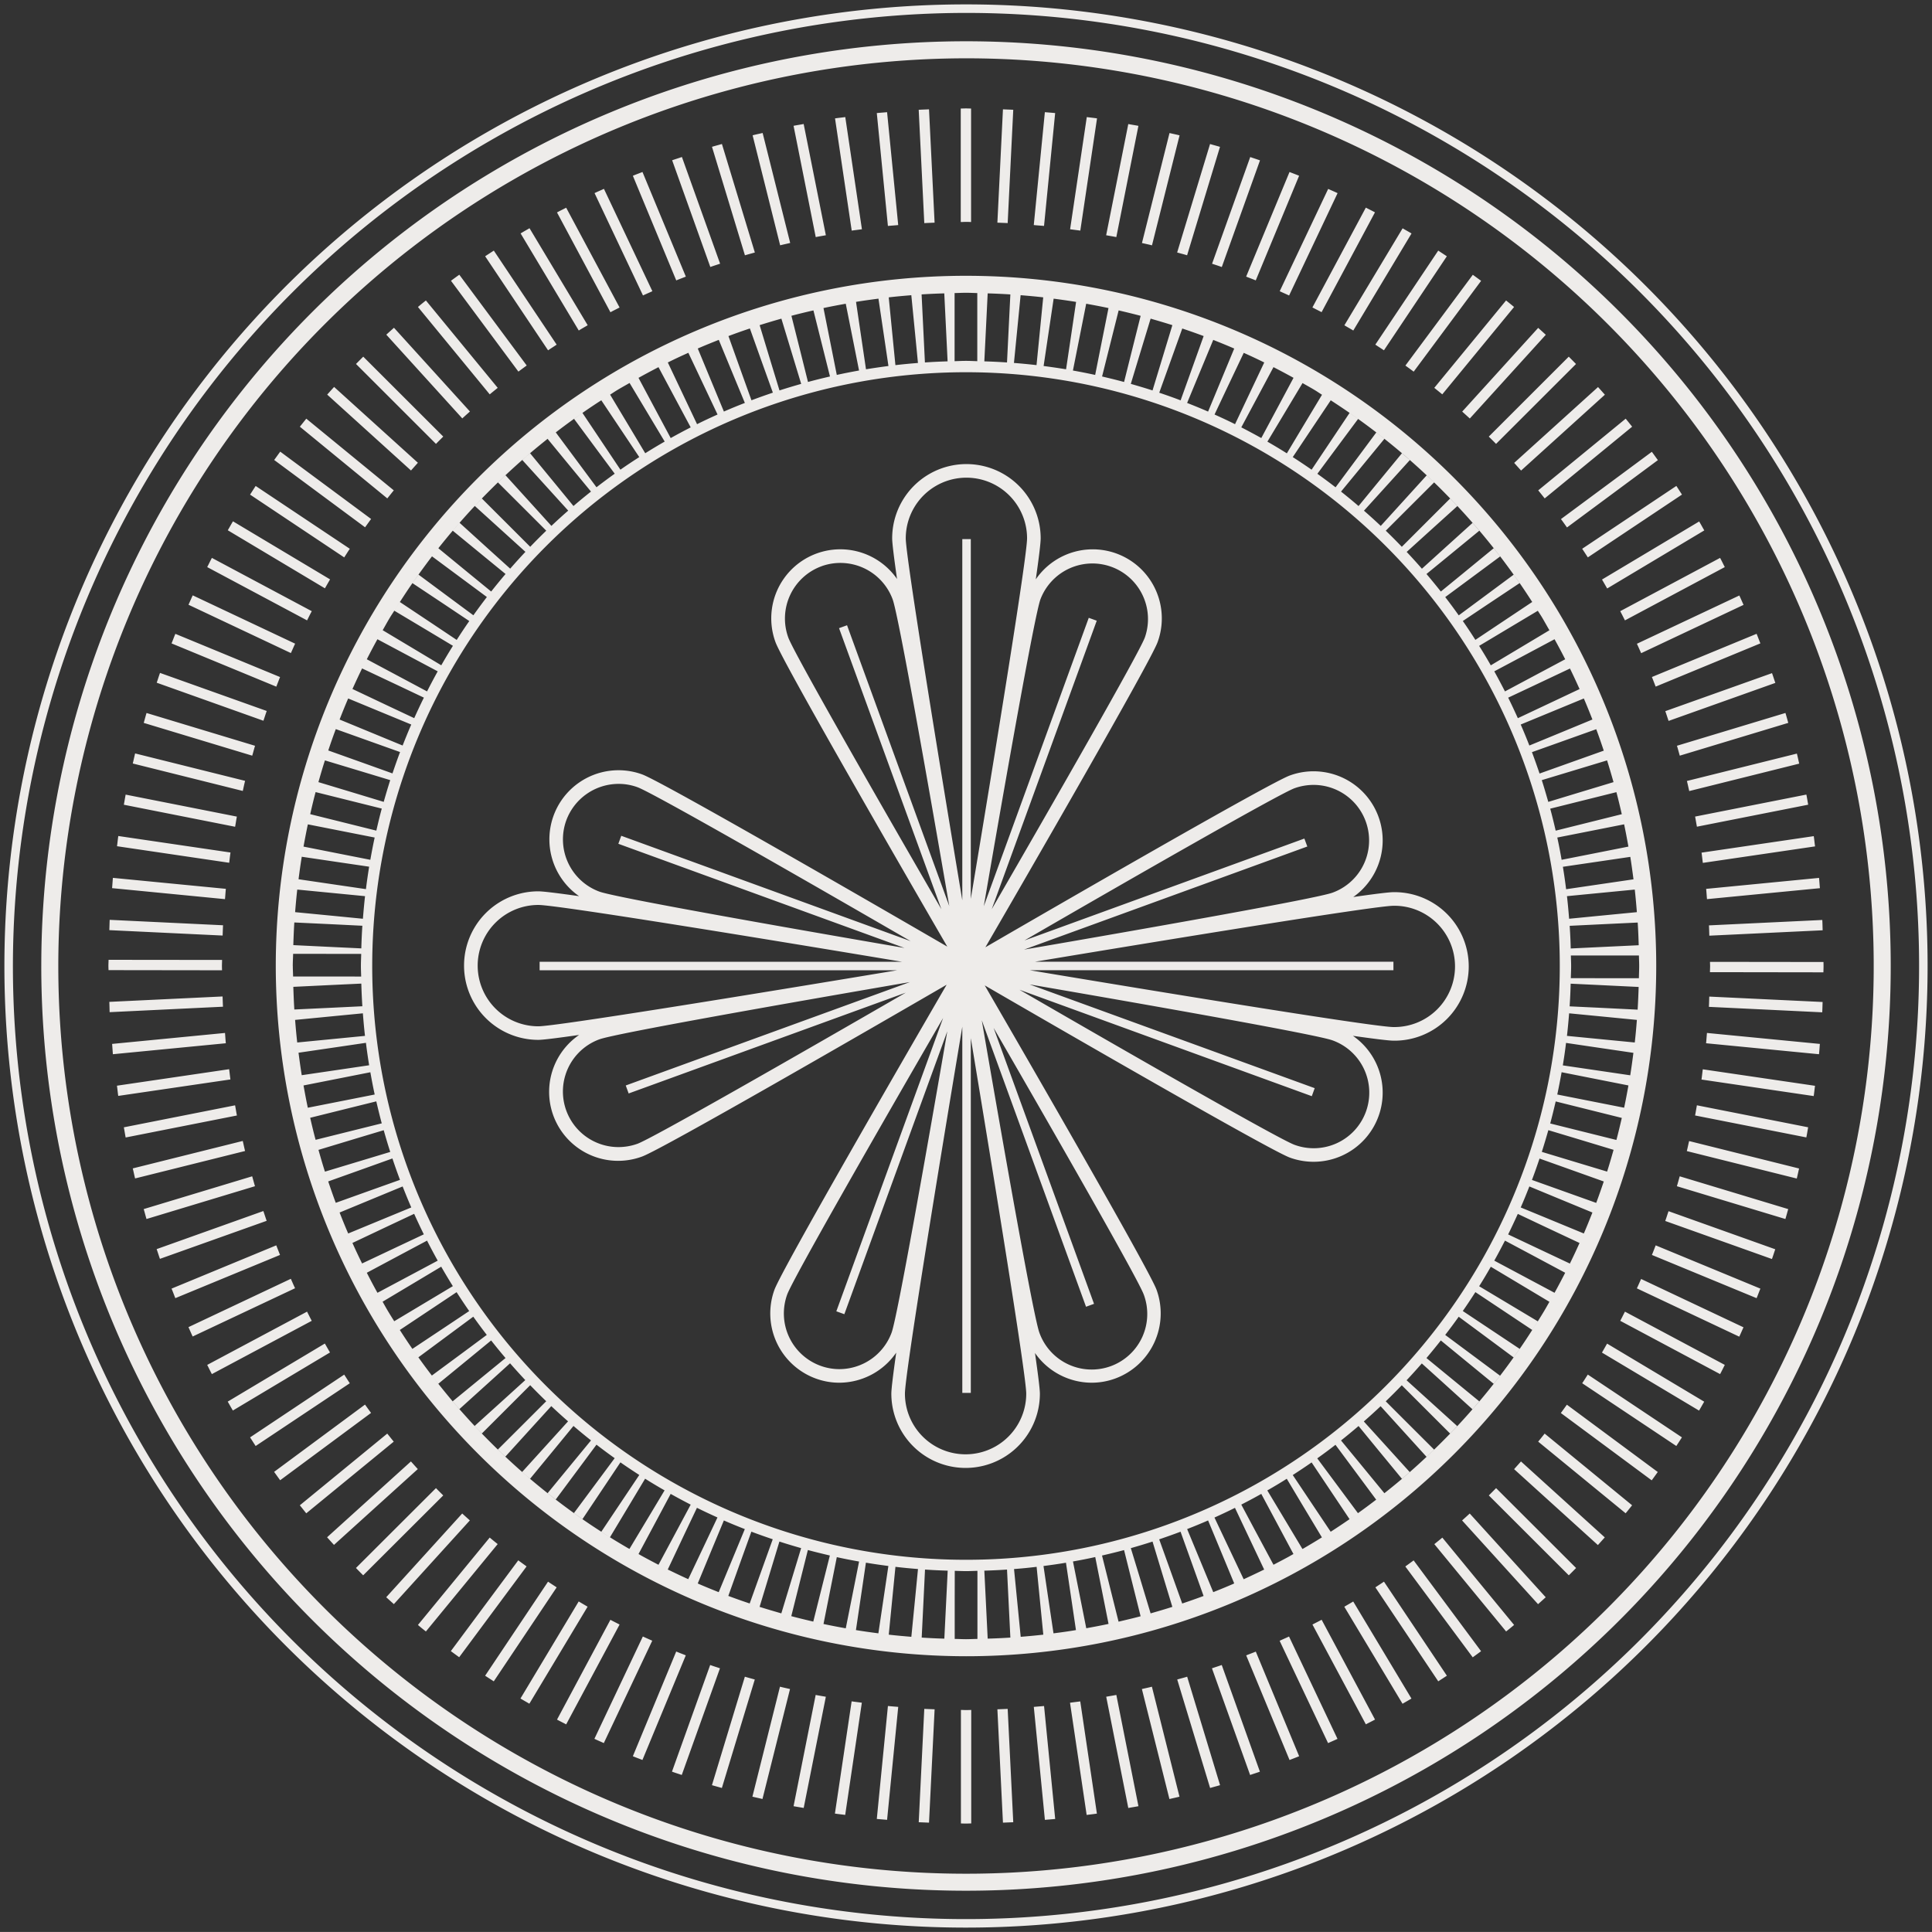 <svg xmlns="http://www.w3.org/2000/svg" width="219.6" height="219.596" viewBox="0 0 219.6 219.596"><rect x="0" y="0" width="219.6" height="219.596" fill="#333333" stroke="none"/><path d="M0,109.3A109.3,109.3,0,1,1,109.3,218.6,109.3,109.3,0,0,1,0,109.3Zm.967,0A108.333,108.333,0,1,0,109.3.968,108.453,108.453,0,0,0,.967,109.3Zm3.226,0A105.108,105.108,0,1,1,109.3,214.408,105.109,105.109,0,0,1,4.192,109.3Zm1.934,0A103.174,103.174,0,1,0,109.3,6.128,103.288,103.288,0,0,0,6.126,109.3Zm102.595,97.461,0-12.9c.2,0,.389.013.581.013s.394-.008.592-.013v12.9c-.2,0-.391.014-.592.014S108.917,206.766,108.721,206.762Zm4.146-12.973c.392-.016.779-.029,1.169-.048l.634,12.883-1.171.048Zm-8.941,12.835.632-12.883c.392.019.782.031,1.174.048l-.637,12.883Zm13.081-13.108c.384-.039.78-.066,1.165-.1l1.265,12.838c-.389.039-.779.064-1.171.1ZM99.161,206.251l1.264-12.838c.389.038.778.065,1.171.1L100.33,206.35C99.94,206.315,99.548,206.286,99.161,206.251Zm21.962-13.211c.388-.054.779-.1,1.164-.15l1.892,12.753c-.385.059-.778.1-1.166.151ZM94.4,205.639l1.9-12.756c.384.058.774.1,1.16.155l-1.891,12.754C95.18,205.736,94.784,205.7,94.4,205.639Zm30.837-13.28c.38-.071.769-.129,1.151-.206L128.9,204.8c-.382.077-.77.131-1.153.205ZM89.7,204.8l2.513-12.645c.383.077.773.135,1.156.206L90.851,205C90.465,204.928,90.079,204.875,89.7,204.8Zm39.592-13.316c.378-.091.76-.164,1.139-.265l3.134,12.5c-.378.1-.764.173-1.142.27ZM85.022,203.717l3.133-12.5c.379.1.764.176,1.143.267l-3.133,12.5C85.787,203.887,85.4,203.81,85.022,203.717ZM133.308,190.4c.374-.11.757-.2,1.13-.319l3.74,12.329c-.372.113-.756.208-1.131.32Zm-52.885,12.01,3.742-12.329c.372.115.75.212,1.127.319l-3.741,12.331C81.176,202.619,80.8,202.523,80.423,202.411Zm56.833-13.281c.37-.13.744-.245,1.113-.377l4.337,12.124c-.367.135-.743.247-1.113.376ZM75.88,200.872l4.342-12.121c.364.134.741.247,1.113.375L76.993,201.25C76.62,201.121,76.246,201.009,75.88,200.872Zm65.269-13.213c.358-.148.731-.279,1.091-.43l4.927,11.892c-.358.15-.727.283-1.09.431ZM71.433,199.12l4.928-11.9c.36.155.731.286,1.089.434l-4.928,11.893C72.161,199.4,71.791,199.275,71.433,199.12ZM144.949,186c.356-.171.718-.319,1.067-.486l5.51,11.634c-.354.168-.713.316-1.071.482ZM67.063,197.141l5.506-11.631c.354.167.713.319,1.068.479l-5.506,11.638C67.778,197.46,67.412,197.312,67.063,197.141Zm81.616-12.989c.348-.185.7-.354,1.044-.543l6.068,11.344c-.342.191-.7.361-1.042.542ZM62.813,194.958l6.068-11.344c.34.185.695.356,1.043.539L63.854,195.5C63.506,195.314,63.155,195.144,62.813,194.958ZM152.3,182.129c.338-.2.682-.392,1.013-.595l6.62,11.034c-.336.2-.68.389-1.014.59Zm-93.64,10.429,6.617-11.03c.336.2.676.4,1.012.595l-6.62,11.028C59.334,192.951,58.99,192.761,58.658,192.559Zm97.172-12.632c.326-.219.655-.428.977-.647l7.149,10.689c-.321.219-.654.424-.979.64ZM54.642,189.969l7.15-10.689c.322.22.652.425.981.647l-7.149,10.682C55.3,190.393,54.965,190.188,54.642,189.969Zm104.593-12.416c.316-.231.633-.456.945-.692l7.665,10.323c-.313.234-.631.463-.948.695Zm-108.49,9.62,7.663-10.318c.313.234.631.459.946.691l-7.662,10.322C51.378,187.635,51.058,187.409,50.745,187.173ZM30.846,109.3A78.454,78.454,0,1,1,109.3,187.756,78.543,78.543,0,0,1,30.846,109.3Zm77.17,72v4.487c.428.006.855.031,1.284.031s.861-.025,1.3-.031l0-4.487v-3.252c-.433.01-.859.032-1.294.032s-.856-.022-1.284-.032Zm3.368-3.271.161,3.249.22,4.477c.864-.023,1.722-.064,2.578-.12l-.221-4.483-.16-3.249C113.1,177.965,112.247,178,111.383,178.03Zm-6.9,3.123-.22,4.483c.852.056,1.713.1,2.574.12l.221-4.477.16-3.249c-.864-.027-1.723-.065-2.578-.126Zm10.276-3.308.319,3.24.439,4.464c.86-.071,1.715-.148,2.569-.245l-.441-4.47-.319-3.24Q116.042,177.75,114.755,177.845Zm-13.8,2.989-.439,4.47c.851.1,1.707.171,2.567.245l.439-4.464.316-3.24c-.855-.07-1.714-.148-2.562-.251Zm17.149-3.335.475,3.217.662,4.438c.852-.109,1.707-.225,2.552-.37l-.657-4.439-.478-3.219C119.814,177.27,118.963,177.389,118.107,177.5Zm-20.66,2.843-.66,4.441c.845.142,1.7.257,2.551.37l.659-4.438.478-3.217c-.854-.113-1.7-.231-2.553-.377Zm24.01-3.358.634,3.19.877,4.4c.847-.152,1.695-.313,2.533-.492l-.877-4.406-.635-3.194C123.15,176.672,122.3,176.833,121.457,176.984Zm-27.479,2.7-.877,4.406c.836.179,1.683.34,2.532.492l.878-4.4.634-3.19c-.849-.151-1.694-.312-2.531-.5Zm30.782-3.371.788,3.155,1.091,4.359c.842-.2,1.679-.392,2.506-.615l-1.092-4.365-.788-3.157Q126.018,176.022,124.76,176.308ZM90.534,178.84,89.441,183.2c.83.222,1.663.422,2.5.618l1.093-4.36.792-3.152c-.84-.2-1.677-.4-2.5-.623Zm37.5-3.371.949,3.108,1.3,4.307c.831-.238,1.657-.48,2.471-.74l-1.307-4.306-.945-3.117C129.69,174.987,128.868,175.231,128.036,175.469Zm-40.888,2.368-1.308,4.306c.818.26,1.643.5,2.471.74l1.307-4.307.945-3.108c-.831-.238-1.653-.482-2.469-.749Zm44.113-3.369,1.1,3.06,1.516,4.236c.815-.276,1.625-.557,2.43-.859l-1.518-4.243-1.1-3.062C132.887,173.905,132.076,174.188,131.26,174.468ZM83.8,176.662,82.283,180.9q1.207.451,2.43.859l1.52-4.237,1.1-3.062c-.816-.276-1.631-.562-2.429-.864Zm50.636-3.361,1.245,3.007,1.723,4.163c.727-.287,1.446-.582,2.162-.891l.221-.1-1.724-4.16-1.246-3C136.034,172.664,135.238,172.989,134.438,173.3Zm-53.905,2.022-1.722,4.16.22.1c.716.309,1.437.6,2.162.891l1.724-4.163,1.246-3.007c-.8-.312-1.6-.637-2.382-.982Zm57.01-3.332,1.39,2.937,1.93,4.075c.634-.287,1.261-.588,1.89-.888.145-.073.294-.141.44-.212l-1.928-4.072-1.391-2.943C139.1,171.275,138.326,171.635,137.542,171.992Zm-60.218,1.833L75.4,177.9c.122.057.249.115.373.176.648.314,1.3.624,1.956.92l1.931-4.072,1.39-2.94c-.783-.356-1.561-.717-2.332-1.1Zm63.266-3.307,1.533,2.872,2.128,3.969c.134-.07.269-.138.409-.215.433-.222.859-.45,1.285-.681.193-.106.383-.22.575-.325l-2.12-3.965-1.536-2.87C142.115,169.725,141.358,170.127,140.59,170.519ZM74.2,172.173l-2.123,3.965c.185.105.37.212.56.315.421.231.848.457,1.273.679.149.077.292.155.437.228l2.126-3.969,1.534-2.868q-1.15-.589-2.276-1.22ZM41.808,109.3A67.492,67.492,0,1,0,109.3,41.809,67.491,67.491,0,0,0,41.808,109.3ZM143.548,168.91l1.674,2.786,2.32,3.87c.044-.026.091-.049.133-.071q1.053-.612,2.082-1.251c.337-.209.668-.425,1-.641q1.087-.7,2.145-1.43c.322-.222.637-.454.954-.683q1.049-.748,2.074-1.535c.315-.241.624-.482.932-.734q1.014-.8,2-1.633.444-.386.886-.769.972-.855,1.909-1.737c.288-.267.572-.544.857-.817.619-.6,1.225-1.209,1.822-1.823.274-.284.544-.563.815-.849.583-.628,1.162-1.268,1.725-1.914.262-.3.522-.595.776-.894.559-.653,1.1-1.325,1.634-2,.242-.307.485-.612.725-.921.524-.682,1.031-1.374,1.534-2.074.231-.322.464-.644.687-.968.491-.7.961-1.425,1.427-2.149.213-.324.428-.652.635-.984.25-.4.5-.8.741-1.207.2-.334.386-.674.579-1.013l-3.87-2.316-2.791-1.67c-.43.751-.866,1.487-1.326,2.217l2.793,1.67,3.872,2.318c-.209.332-.421.66-.634.981l-3.752-2.5-2.707-1.8c-.466.723-.939,1.441-1.431,2.147l2.706,1.8,3.754,2.5c-.225.328-.458.647-.686.972l-3.625-2.689-2.613-1.933c-.5.7-1.011,1.39-1.535,2.068l2.611,1.939L170,155.865q-.359.462-.726.92l-3.487-2.859-2.516-2.064q-.8,1.015-1.633,2l2.513,2.061,3.49,2.86c-.257.3-.518.6-.776.9l-3.344-3.031-2.41-2.177c-.565.643-1.139,1.284-1.732,1.912l2.409,2.181,3.345,3.027c-.266.284-.537.569-.809.848l-3.191-3.187-2.3-2.3q-.894.932-1.823,1.823l2.3,2.3,3.195,3.187q-.429.414-.859.821l-3.033-3.343-2.184-2.408c-.627.592-1.26,1.166-1.911,1.733l2.188,2.409,3.029,3.343c-.3.255-.59.515-.888.765l-2.866-3.482-2.06-2.516c-.657.56-1.318,1.107-1.993,1.642l2.064,2.507,2.863,3.488c-.307.247-.618.494-.931.735l-2.692-3.628-1.936-2.609c-.68.531-1.367,1.039-2.07,1.541l1.938,2.609,2.688,3.621q-.474.344-.955.682l-2.507-3.75-1.806-2.7c-.707.495-1.421.965-2.143,1.435l1.805,2.7,2.509,3.748c-.332.216-.661.43-1,.64l-2.323-3.866-1.672-2.8C145.035,168.042,144.3,168.479,143.548,168.91Zm-72.624,6.584a1.142,1.142,0,0,1,.122.065l2.321-3.866,1.672-2.79c-.745-.427-1.485-.868-2.212-1.327l-1.672,2.789-2.324,3.869C69.521,174.668,70.222,175.083,70.924,175.495ZM44.947,150.675c.466.725.939,1.444,1.429,2.149.222.325.452.639.681.958q.747,1.05,1.534,2.074c.238.315.486.621.729.932.537.671,1.081,1.342,1.636,2,.253.3.509.591.764.887.57.643,1.146,1.283,1.732,1.911.271.283.543.572.817.859.6.615,1.205,1.225,1.823,1.823.284.273.566.544.85.807q.942.884,1.909,1.737c.3.258.6.518.9.779q.981.83,1.993,1.633c.31.242.612.49.923.725.679.524,1.372,1.036,2.067,1.537.321.229.643.464.968.689.7.489,1.422.964,2.145,1.43.329.213.657.425.988.631-.329-.21-.659-.421-.985-.634l2.507-3.748,1.807-2.7c-.724-.47-1.439-.94-2.144-1.435l-1.805,2.7-2.508,3.75c-.328-.228-.647-.459-.969-.688l2.69-3.624,1.939-2.613q-1.05-.748-2.069-1.535l-1.939,2.609-2.691,3.621q-.46-.356-.921-.722l2.866-3.488,2.064-2.507q-1.014-.8-1.993-1.642L62.618,164.1l-2.865,3.482c-.3-.254-.6-.515-.9-.775l3.033-3.344,2.183-2.407c-.646-.563-1.284-1.142-1.907-1.73l-2.185,2.4-3.033,3.339c-.285-.263-.567-.531-.851-.807l3.194-3.187,2.3-2.3q-.927-.892-1.823-1.823l-2.3,2.3-3.19,3.187q-.416-.424-.821-.858l3.345-3.024,2.408-2.184c-.588-.627-1.16-1.264-1.73-1.911l-2.408,2.181-3.346,3.024q-.386-.435-.767-.885l3.49-2.86,2.516-2.057q-.838-.984-1.635-2l-2.514,2.064-3.49,2.859c-.245-.31-.492-.615-.735-.933l3.63-2.682,2.613-1.938c-.525-.679-1.036-1.373-1.535-2.071l-2.613,1.933-3.626,2.686c-.229-.319-.457-.634-.683-.958l3.758-2.5,2.7-1.8c-.49-.706-.967-1.425-1.432-2.147l-2.7,1.8-3.755,2.5c-.212-.329-.431-.66-.639-.994C44.515,150.017,44.733,150.349,44.947,150.675Zm1.912-5.529-3.871,2.312c.194.345.385.689.585,1.026.238.4.488.8.737,1.194l3.873-2.319,2.791-1.67c-.456-.727-.894-1.467-1.324-2.212Zm122.488-2.355,2.868,1.529,3.982,2.125c.418-.751.816-1.514,1.21-2.277l-3.977-2.126-2.867-1.528C170.166,141.28,169.767,142.04,169.347,142.791Zm-124.175-.749-3.979,2.126c.391.763.791,1.528,1.211,2.277l3.98-2.122,2.869-1.532q-.629-1.127-1.212-2.277Zm125.75-2.232,2.94,1.39,4.078,1.923c.02-.035.036-.075.053-.11.363-.735.706-1.479,1.044-2.229l-4.078-1.916-2.938-1.39C171.666,138.26,171.3,139.041,170.922,139.811Zm-127.289-.958-4.074,1.927c.337.752.688,1.5,1.052,2.241.014.029.028.062.046.091l4.073-1.924,2.944-1.387c-.383-.77-.746-1.55-1.1-2.331Zm128.718-2.108,3.009,1.239,4.166,1.721c.341-.787.66-1.584.976-2.383l-4.16-1.718-3.008-1.245C173.019,135.158,172.7,135.957,172.351,136.744ZM42.26,135.6,38.1,137.321c.314.8.636,1.6.978,2.383l4.163-1.721,3.008-1.239c-.343-.787-.667-1.586-.984-2.386Zm131.368-1.982,3.064,1.094,4.241,1.515c.3-.8.582-1.621.86-2.434l-4.239-1.513-3.064-1.093C174.217,132.007,173.932,132.817,173.627,133.621ZM41.043,132.274l-4.237,1.512c.276.816.555,1.627.859,2.432L41.9,134.7l3.064-1.091q-.452-1.207-.86-2.433Zm133.708-1.846,3.112.942,4.308,1.3c.261-.818.5-1.644.735-2.475l-4.3-1.3-3.113-.936C175.254,128.787,175.01,129.611,174.75,130.428ZM40,128.9l-4.3,1.3c.232.831.471,1.657.734,2.475l4.306-1.3,3.117-.942c-.263-.817-.508-1.641-.742-2.468Zm135.709-1.7,3.156.787,4.363,1.087c.221-.827.419-1.67.615-2.506l-4.359-1.087-3.157-.787C176.131,125.535,175.928,126.372,175.705,127.2ZM39.118,125.467l-4.361,1.085c.193.843.392,1.679.616,2.506l4.362-1.087,3.157-.785c-.222-.83-.426-1.666-.62-2.5Zm137.389-1.56,3.19.631,4.41.871c.179-.835.335-1.682.489-2.532l-4.4-.871L177,121.373C176.847,122.222,176.686,123.068,176.506,123.908Zm-138.1-1.9L34,122.878c.154.85.309,1.7.488,2.532l4.41-.871,3.191-.631c-.181-.84-.342-1.682-.492-2.532Zm138.726-1.412,3.222.473,4.444.655c.137-.845.251-1.7.362-2.553l-4.441-.653-3.217-.476C177.4,118.9,177.278,119.749,177.136,120.595ZM37.873,118.507l-4.442.651c.112.856.229,1.707.366,2.554l4.445-.654,3.217-.475c-.138-.843-.26-1.7-.365-2.551Zm139.735-1.264,3.24.316,4.467.435c.1-.85.172-1.706.239-2.567l-4.465-.435-3.236-.314C177.784,115.535,177.706,116.394,177.608,117.242Zm-140.1-2.251-4.465.435c.068.861.145,1.717.241,2.567l4.467-.435,3.236-.316c-.1-.848-.173-1.707-.241-2.565Zm140.4-1.106,3.25.154,4.483.222c.053-.859.088-1.717.116-2.58l-4.481-.218-3.248-.155C178.008,112.17,177.97,113.033,177.911,113.885ZM37.319,111.453l-4.479.216c.028.861.061,1.72.115,2.576l4.486-.212,3.247-.157c-.056-.852-.095-1.715-.119-2.576ZM178.082,109.3c0,.464-.025.92-.035,1.38l3.252.006,4.486,0c.007-.464.032-.923.032-1.39,0-.4-.022-.792-.028-1.191l-4.485,0-3.252,0C178.061,108.5,178.082,108.9,178.082,109.3Zm-145.3,0c0,.4.026.794.032,1.193l4.483,0,3.256.006c-.011-.4-.031-.8-.031-1.2,0-.46.023-.917.035-1.377l-3.253,0-4.485-.007C32.807,108.379,32.778,108.834,32.778,109.3Zm148.383-4.725-3.248.158c.057.852.1,1.715.118,2.576l3.248-.157,4.481-.212c-.026-.867-.059-1.721-.116-2.579ZM32.839,106.927l4.479.217,3.25.154c.024-.86.063-1.722.119-2.573l-3.247-.161-4.486-.212C32.9,105.206,32.867,106.066,32.839,106.927Zm148.009-5.88-3.24.315c.1.853.176,1.708.245,2.568l3.236-.317,4.465-.433c-.068-.856-.143-1.714-.239-2.567Zm-147.8,2.133,4.465.433,3.236.317c.07-.86.146-1.715.243-2.568l-3.236-.315-4.468-.434C33.189,101.467,33.113,102.325,33.045,103.181Zm147.316-5.63-3.219.473c.139.846.26,1.695.367,2.55l3.219-.473,4.44-.652c-.114-.852-.227-1.708-.363-2.553ZM33.434,99.439l4.439.653,3.221.471c.105-.852.228-1.705.365-2.551l-3.217-.473L33.8,96.882C33.66,97.728,33.544,98.581,33.434,99.439ZM179.7,94.068l-3.192.63c.184.837.344,1.683.493,2.531l3.192-.629,4.4-.872c-.153-.847-.308-1.695-.489-2.532ZM34,95.728l4.4.872,3.193.629c.152-.848.311-1.694.494-2.531l-3.194-.63L34.493,93.2C34.313,94.033,34.154,94.881,34,95.728Zm144.862-5.1-3.156.789c.224.826.427,1.662.62,2.5l3.154-.786,4.36-1.086c-.193-.84-.392-1.677-.612-2.506ZM34.76,92.042l4.358,1.084,3.158.787c.193-.842.393-1.676.618-2.506l-3.158-.787-4.363-1.088C35.15,90.363,34.952,91.2,34.76,92.042Zm143.1-4.81-3.114.942c.263.817.5,1.644.74,2.473L178.6,89.7l4.3-1.3c-.236-.828-.476-1.654-.734-2.471ZM35.693,88.4,40,89.7l3.115.945q.351-1.249.739-2.473l-3.114-.942-4.308-1.3C36.166,86.75,35.927,87.576,35.693,88.4Zm141-4.5-3.065,1.093c.3.8.588,1.615.865,2.431l3.064-1.093,4.234-1.508c-.272-.816-.553-1.633-.854-2.438Zm-139.884.9,4.236,1.511L44.11,87.41c.277-.814.56-1.628.863-2.428l-3.066-1.094-4.239-1.515C37.364,83.179,37.082,83.991,36.812,84.8Zm138.549-4.188-3.007,1.241c.344.788.669,1.582.983,2.386L176.342,83l4.16-1.718c-.316-.8-.634-1.6-.976-2.39ZM38.1,81.285,42.257,83l3.006,1.24c.318-.8.638-1.6.983-2.386l-3.007-1.241-4.164-1.722C38.734,79.683,38.412,80.482,38.1,81.285Zm135.771-3.87L170.926,78.8c.382.769.744,1.546,1.1,2.332l2.942-1.387,4.074-1.923c-.354-.781-.713-1.567-1.093-2.335Zm-134.306.4,4.073,1.928,2.944,1.386c.354-.784.716-1.563,1.1-2.332L44.736,77.4l-4.079-1.924C40.278,76.249,39.919,77.029,39.563,77.81ZM172.219,74.28l-2.872,1.528c.42.755.819,1.515,1.215,2.281l2.869-1.532,3.979-2.122c-.394-.766-.795-1.528-1.213-2.277Zm-131.026.155,3.977,2.122,2.871,1.532c.391-.766.791-1.525,1.212-2.281L46.38,74.28,42.4,72.158C41.984,72.906,41.584,73.669,41.193,74.435ZM170.419,71.24l-2.794,1.673c.456.722.9,1.462,1.325,2.212l2.793-1.67,3.871-2.319c-.3-.508-.579-1.026-.883-1.531-.141-.231-.293-.454-.437-.682ZM69.627,43.858c-.266.16-.518.334-.781.5-.335.21-.666.428-1,.641-.723.463-1.44.945-2.143,1.435-.322.219-.639.446-.957.674q-1.05.753-2.072,1.539c-.312.24-.621.49-.932.733-.672.537-1.341,1.081-1.993,1.637-.3.255-.591.512-.888.766q-.971.856-1.911,1.737c-.287.274-.573.543-.859.818-.617.6-1.224,1.208-1.823,1.823-.269.283-.539.562-.8.849-.591.627-1.166,1.267-1.733,1.913q-.393.444-.775.9c-.558.656-1.1,1.322-1.636,1.994-.241.309-.485.615-.722.921-.522.685-1.031,1.379-1.535,2.077q-.348.478-.687.968c-.491.7-.963,1.425-1.431,2.146-.209.328-.423.652-.631.987-.146.236-.3.46-.445.695-.306.5-.584,1.013-.875,1.522l3.869,2.315,2.791,1.673c.428-.75.868-1.485,1.324-2.216l-2.789-1.673-3.875-2.316c.208-.335.422-.66.633-.987l3.753,2.5,2.706,1.809c.465-.725.938-1.445,1.431-2.146l-2.7-1.808-3.759-2.5c.227-.327.459-.645.69-.968L50.691,67.5l2.615,1.936c.5-.7,1.01-1.392,1.535-2.075l-2.614-1.936L48.6,62.735c.237-.309.482-.615.724-.92l3.488,2.863,2.518,2.058c.533-.675,1.076-1.337,1.633-1.994l-2.516-2.058L50.96,59.821l.774-.9,3.343,3.034,2.414,2.181c.566-.646,1.141-1.284,1.732-1.911L56.811,60.04l-3.344-3.03q.4-.425.807-.846l3.193,3.188,2.3,2.3q.894-.936,1.823-1.831l-2.3-2.3L56.1,54.337c.285-.273.57-.546.86-.816l3.031,3.342,2.184,2.412c.627-.591,1.264-1.174,1.912-1.736L61.9,55.129l-3.033-3.342c.294-.261.589-.518.888-.766L62.618,54.5l2.065,2.516c.651-.561,1.317-1.107,1.991-1.642L64.609,52.87l-2.866-3.487c.313-.247.62-.5.931-.733l2.691,3.622L67.3,54.884c.681-.527,1.373-1.039,2.071-1.541l-1.939-2.608L64.75,47.11c.316-.225.632-.457.954-.676l2.508,3.748,1.808,2.705c.7-.492,1.42-.968,2.143-1.432l-1.809-2.708L67.847,45c.333-.216.664-.435,1-.644l2.322,3.87,1.672,2.792c.728-.459,1.467-.9,2.211-1.328L73.379,46.9l-2.318-3.87C70.582,43.307,70.095,43.572,69.627,43.858Zm102.6,21.92-3.756,2.5-2.7,1.808c.489.7.965,1.419,1.427,2.146l2.709-1.809,3.751-2.5c.2.3.4.606.589.914-.192-.308-.39-.611-.588-.914-.464-.722-.939-1.444-1.427-2.146-.225-.324-.452-.636-.68-.955q-.751-1.05-1.53-2.074-.366-.474-.736-.937c-.535-.672-1.076-1.338-1.634-1.994-.25-.3-.508-.591-.769-.886q-.844-.971-1.728-1.911c-.27-.29-.546-.577-.82-.862-.6-.616-1.2-1.227-1.822-1.823-.28-.271-.562-.544-.848-.807q-.941-.884-1.91-1.735-.444-.4-.9-.778c-.653-.556-1.319-1.1-1.993-1.637-.305-.241-.614-.488-.922-.724q-1.021-.786-2.072-1.537c-.319-.229-.64-.464-.966-.685-.706-.49-1.423-.965-2.145-1.435-.329-.212-.66-.425-.99-.631q.5.309.99.634l-2.509,3.749-1.807,2.705q1.085.7,2.142,1.432l1.809-2.705,2.507-3.748c.325.223.646.457.968.685l-2.693,3.622-1.936,2.612q1.048.753,2.068,1.537l1.939-2.612,2.689-3.622c.311.239.617.482.921.726l-2.863,3.487-2.065,2.509q1.013.8,1.991,1.642l2.064-2.516,2.866-3.483c.3.257.6.514.9.774l-3.03,3.343-2.185,2.41c.646.562,1.283,1.141,1.909,1.73l2.185-2.406,3.032-3.339c.286.264.566.534.849.8l-3.195,3.188-2.3,2.3q.927.894,1.823,1.831l2.3-2.3,3.191-3.188q.414.425.821.86L161.8,60.05l-2.41,2.184q.884.936,1.732,1.911l2.409-2.185,3.345-3.023c.257.29.514.586.769.885l-3.49,2.863-2.515,2.058c.555.657,1.1,1.319,1.633,1.994l2.516-2.058,3.49-2.863c.245.305.491.621.734.933l-3.628,2.686-2.613,1.932c.526.686,1.036,1.374,1.535,2.078l2.615-1.936,3.626-2.687C171.77,65.141,172,65.456,172.223,65.777Zm-26.992-18.87L143.559,49.7c.746.428,1.48.868,2.21,1.329l1.672-2.793,2.324-3.866c-.265-.167-.522-.347-.788-.508-.466-.284-.95-.547-1.425-.82Zm-3.11-1.7-1.533,2.866c.764.393,1.524.8,2.273,1.216l1.535-2.868,2.128-3.976c-.75-.418-1.511-.819-2.278-1.216ZM72.076,42.449,74.2,46.425l1.535,2.868c.749-.42,1.507-.823,2.273-1.216l-1.535-2.866-2.126-3.979C73.586,41.63,72.827,42.03,72.076,42.449Zm66.864,1.222-1.39,2.944c.782.356,1.563.714,2.33,1.1l1.391-2.943L143.2,40.7q-1.153-.57-2.331-1.094ZM75.407,40.7l1.929,4.072,1.394,2.943c.769-.386,1.546-.746,2.329-1.1l-1.39-2.938L77.742,39.6C76.957,39.953,76.177,40.313,75.407,40.7Zm60.272,1.591L134.433,45.3c.8.315,1.6.64,2.384.984l1.246-3.007,1.725-4.159c-.788-.344-1.584-.665-2.385-.984ZM78.812,39.113l1.723,4.159,1.247,3.007c.785-.344,1.581-.669,2.383-.98l-1.245-3.007L81.2,38.129C80.4,38.448,79.6,38.769,78.812,39.113Zm53.553,1.961-1.1,3.063c.817.277,1.628.56,2.429.869l1.1-3.068,1.518-4.24c-.8-.3-1.619-.586-2.43-.859ZM82.3,37.7l1.517,4.24L84.915,45c.8-.307,1.615-.59,2.432-.869l-1.1-3.062-1.512-4.234C83.918,37.109,83.105,37.392,82.3,37.7Zm46.677,2.318-.944,3.115c.83.238,1.652.482,2.469.746l.946-3.115,1.308-4.306c-.819-.261-1.643-.5-2.471-.741Zm-43.133-3.56,1.306,4.306.95,3.115c.813-.265,1.637-.508,2.466-.746l-.945-3.115-1.305-4.3C87.488,35.954,86.662,36.2,85.845,36.457Zm39.713,2.682-.79,3.153c.839.2,1.676.4,2.5.626l.79-3.159,1.094-4.361c-.826-.221-1.666-.421-2.5-.617Zm-36.1-3.745,1.094,4.36.788,3.161c.828-.225,1.664-.43,2.5-.623l-.789-3.153-1.092-4.359C91.123,34.973,90.287,35.173,89.457,35.394Zm32.631,3.031-.634,3.19q1.272.225,2.528.5l.634-3.194.88-4.406c-.841-.181-1.687-.338-2.534-.493ZM93.1,34.514l.878,4.406.635,3.194c.84-.184,1.681-.348,2.53-.5l-.633-3.19-.877-4.4C94.786,34.176,93.944,34.333,93.1,34.514ZM118.6,37.885l-.478,3.217c.857.112,1.706.235,2.552.373l.48-3.22.659-4.439c-.847-.137-1.7-.257-2.551-.369ZM96.8,33.812l.656,4.442.477,3.22c.844-.138,1.7-.26,2.552-.373l-.477-3.217-.659-4.439C98.5,33.558,97.647,33.671,96.8,33.812Zm18.269,3.705-.319,3.237q1.288.1,2.567.247l.319-3.236.441-4.468c-.853-.1-1.708-.173-2.569-.245ZM100.518,33.3l.439,4.468.32,3.236c.849-.1,1.707-.18,2.562-.247l-.316-3.237-.439-4.465C102.226,33.125,101.369,33.2,100.518,33.3Zm11.026,4.024-.161,3.249c.864.029,1.721.065,2.578.126l.16-3.252.221-4.481c-.857-.055-1.715-.094-2.578-.12Zm-7.291-4.358.22,4.481.158,3.252c.856-.061,1.715-.1,2.578-.126l-.158-3.249-.22-4.478C105.97,32.87,105.108,32.909,104.253,32.963Zm6.33,7.591,0-3.255V32.812c-.427-.01-.852-.033-1.28-.033s-.864.023-1.3.033v7.743c.432-.014.862-.037,1.3-.037S110.152,40.541,110.583,40.555Zm51.95,134.457c.3-.241.606-.489.91-.741L171.6,184.2c-.3.251-.6.5-.908.739ZM47.005,184.2l8.157-9.933q.451.378.907.741l-8.16,9.932C47.606,184.7,47.3,184.456,47.005,184.2Zm118.683-11.879c.292-.263.581-.52.868-.787l8.637,9.518q-.435.4-.872.785ZM43.4,181.047l8.636-9.515c.291.264.58.524.869.784l-8.637,9.516C43.977,181.571,43.685,181.31,43.4,181.047Zm125.326-11.57c.276-.273.55-.55.826-.83l9.093,9.08c-.275.28-.55.56-.829.83ZM39.96,177.724l9.093-9.077q.412.42.828.83l-9.1,9.08C40.507,178.286,40.234,178.007,39.96,177.724ZM171.6,166.491c.261-.29.519-.581.782-.875l9.525,8.631c-.261.29-.518.581-.783.871ZM36.678,174.234l9.53-8.62c.261.29.519.582.781.868L37.462,175.1C37.2,174.819,36.941,174.523,36.678,174.234Zm-3.1-3.634,9.939-8.151c.249.305.489.612.738.914l-9.944,8.147C34.069,171.21,33.827,170.9,33.583,170.6Zm140.759-7.237c.25-.3.492-.609.736-.914l9.939,8.148c-.244.305-.486.614-.734.91Zm2.576-3.253c.233-.312.457-.634.688-.945l10.328,7.651c-.229.313-.454.634-.688.946ZM30.655,166.8l10.333-7.648c.23.315.453.636.688.946l-10.331,7.652C31.109,167.437,30.889,167.111,30.655,166.8Zm70.159-8.89c0-.54.208-2.236.555-4.664a7.883,7.883,0,0,1-6.458,3.419,7.773,7.773,0,0,1-2.687-.475,7.878,7.878,0,0,1-4.7-10.082c.841-2.312,14.919-26.652,19.576-34.68-8.108,4.7-32.306,18.691-34.61,19.526a7.841,7.841,0,0,1-7.164-13.818c-2.425.347-4.113.56-4.638.56a8.442,8.442,0,0,1,0-16.884c.54,0,2.226.21,4.635.55a7.858,7.858,0,0,1,7.167-13.84c2.311.842,26.659,14.918,34.683,19.576-4.7-8.106-18.691-32.3-19.527-34.608a7.848,7.848,0,0,1,13.815-7.179c-.346-2.418-.553-4.1-.553-4.621a8.44,8.44,0,1,1,16.88,0c0,.54-.209,2.235-.556,4.663a7.849,7.849,0,0,1,13.845,7.137c-.84,2.307-14.919,26.656-19.574,34.682,8.105-4.7,32.3-18.691,34.607-19.527a7.858,7.858,0,0,1,7.206,13.815c2.4-.345,4.075-.553,4.594-.553a8.441,8.441,0,1,1,0,16.881c-.539,0-2.222-.21-4.632-.551a7.857,7.857,0,0,1-4.478,14.316h0a7.9,7.9,0,0,1-2.688-.475c-2.309-.843-26.654-14.918-34.682-19.573,4.7,8.106,18.69,32.3,19.53,34.6a7.883,7.883,0,0,1-4.7,10.085,7.782,7.782,0,0,1-2.691.475,7.873,7.873,0,0,1-6.428-3.378c.345,2.419.557,4.1.557,4.622a8.442,8.442,0,1,1-16.884,0Zm1.545,0a6.894,6.894,0,1,0,13.788,0c0-2.027-3.6-24.13-6.3-40.406v40.319h-.967V116.2C106.147,132.531,102.359,155.752,102.359,157.91Zm15.275-6.952a6.315,6.315,0,1,0,11.868-4.319c-.63-1.724-9.98-18.054-17.066-30.309L123.852,147.7l-.909.331-11.849-32.561C113.505,129.511,116.961,149.109,117.634,150.958Zm-28.658-4.319a6.329,6.329,0,0,0,3.779,8.1,6.252,6.252,0,0,0,2.155.383,6.341,6.341,0,0,0,5.938-4.161c.65-1.795,3.926-20.309,6.324-34.236l-11.7,32.153-.911-.329L106.7,115.207C99.542,127.561,89.627,144.857,88.976,146.639Zm57.661-17.015a6.317,6.317,0,1,0,4.321-11.872c-1.8-.658-20.477-3.957-34.428-6.357l32.405,11.792-.33.91L115.377,112C127.722,119.15,144.868,128.977,146.637,129.624Zm-79-11.992A6.317,6.317,0,0,0,69.8,129.884a6.431,6.431,0,0,0,2.161-.379c1.734-.635,18.218-10.079,30.495-17.175l-31.5,11.458-.331-.907,32.3-11.753C88.9,113.538,69.482,116.963,67.639,117.633Zm90.271-1.393a6.893,6.893,0,1,0,0-13.785c-2.038,0-24.457,3.647-40.762,6.359h40.738v.968H116.556C132.871,112.507,155.766,116.24,157.91,116.24ZM53.795,109.254a6.9,6.9,0,0,0,6.893,6.9c2.039,0,24.468-3.65,40.773-6.366H60.836v-.968h41.2c-16.313-2.723-39.206-6.459-41.348-6.459A6.9,6.9,0,0,0,53.795,109.254Zm94.3-13.536L115.9,107.436c14.013-2.408,33.233-5.8,35.061-6.472A6.314,6.314,0,0,0,148.8,88.716a6.461,6.461,0,0,0-2.162.379c-1.742.641-18.4,10.178-30.692,17.3l31.814-11.58ZM63.866,92.749a6.327,6.327,0,0,0,3.773,8.1c1.816.661,20.7,4,34.672,6.4L69.784,95.409l.331-.91,32.89,11.975C90.679,99.337,73.721,89.619,71.962,88.979A6.222,6.222,0,0,0,69.8,88.6,6.343,6.343,0,0,0,63.866,92.749ZM92.873,63.865a6.326,6.326,0,0,0-3.772,8.1c.636,1.752,10.27,18.569,17.4,30.879L94.87,70.9l.909-.33,11.62,31.92c-2.407-13.991-5.767-33.03-6.432-34.853a6.331,6.331,0,0,0-8.094-3.775Zm31.288,6.188-11.934,32.785c7.125-12.316,16.758-29.122,17.4-30.874a6.318,6.318,0,0,0-11.872-4.325c-.663,1.822-4.027,20.87-6.433,34.866l11.931-32.781Zm-21.708-9.363c0,2.055,3.7,24.8,6.426,41.138l0-41.053h.967l0,40.893c2.717-16.289,6.395-38.854,6.395-40.979a6.894,6.894,0,1,0-13.788,0Zm76.887,96.035c.219-.325.425-.655.637-.985l10.7,7.138c-.218.325-.421.66-.64.98ZM27.924,162.879l10.7-7.134c.213.326.417.656.635.981l-10.7,7.133C28.345,163.538,28.139,163.2,27.924,162.879Zm153.661-9.639c.2-.336.389-.68.585-1.018l11.038,6.6c-.2.338-.385.681-.587,1.013Zm-156.2,5.573,11.038-6.6c.2.334.382.679.587,1.013l-11.039,6.6C25.767,159.494,25.583,159.148,25.384,158.813Zm158.279-9.183c.186-.341.354-.7.537-1.042l11.348,6.053c-.179.348-.345.7-.535,1.046Zm-160.61,5.011L34.4,148.588c.18.346.347.7.536,1.042l-11.355,6.057C23.4,155.346,23.233,154.99,23.052,154.642Zm162.5-8.7c.168-.35.319-.717.484-1.067l11.636,5.494c-.165.353-.314.714-.482,1.064ZM20.92,150.349l11.638-5.494c.16.356.311.72.482,1.071L21.4,151.412C21.234,151.065,21.083,150.7,20.92,150.349Zm166.343-8.207c.153-.36.284-.726.431-1.089l11.9,4.918c-.151.36-.28.731-.43,1.085ZM19,145.97l11.9-4.918c.146.363.282.729.429,1.089l-11.9,4.913C19.285,146.7,19.153,146.33,19,145.97Zm169.779-7.689c.134-.368.247-.746.375-1.112l12.13,4.329c-.131.367-.244.743-.377,1.108Zm-171.476,3.2,12.131-4.329c.129.369.245.745.375,1.112l-12.13,4.323C17.55,142.23,17.438,141.853,17.307,141.486Zm172.8-7.15c.115-.373.212-.752.322-1.126l12.334,3.727c-.113.371-.207.757-.324,1.127Zm-174.272,2.6,12.332-3.727c.111.374.207.752.319,1.126l-12.331,3.728C16.043,137.694,15.947,137.308,15.837,136.937Zm175.4-6.593c.095-.376.171-.761.261-1.141l12.5,3.12c-.091.376-.166.761-.263,1.141ZM14.592,132.306l12.5-3.12c.092.383.17.769.264,1.142l-12.5,3.119C14.759,133.069,14.684,132.682,14.592,132.306Zm177.578-6.017c.077-.384.136-.77.207-1.156l12.645,2.5c-.07.383-.127.771-.207,1.151ZM13.578,127.636l12.643-2.5c.073.386.129.771.208,1.156l-12.646,2.5C13.707,128.408,13.649,128.019,13.578,127.636ZM192.9,122.206c.055-.386.094-.778.148-1.164l12.755,1.875c-.055.39-.09.783-.149,1.167Zm-180.112.7,12.756-1.876c.055.385.091.778.148,1.165L12.94,124.066C12.883,123.682,12.849,123.29,12.792,122.9Zm180.633-4.825c.04-.39.065-.782.1-1.171l12.834,1.247c-.036.391-.054.786-.1,1.171Zm-181.181.076,12.836-1.247c.032.389.052.781.094,1.171l-12.839,1.247C12.3,118.939,12.275,118.544,12.244,118.153Zm181.5-4.213c.023-.387.03-.779.043-1.167l12.883.614c-.015.392-.02.782-.043,1.174Zm-181.82-.566,12.879-.615c.016.389.024.779.047,1.165l-12.885.62C11.948,114.152,11.944,113.763,11.927,113.374ZM193.862,110c0-.231.016-.464.016-.695,0-.161-.012-.316-.012-.476l12.9.016c0,.154.007.305.007.46,0,.241-.012.473-.016.714Zm-182.027-.231c0-.158-.013-.311-.013-.464,0-.238.015-.472.019-.708l12.9.014c0,.235-.015.463-.015.695,0,.16.01.319.01.48Zm181.912-5.086,12.884-.615c.022.386.026.783.041,1.172l-12.882.614C193.776,105.46,193.771,105.071,193.747,104.679Zm-181.82.541c.017-.389.021-.785.04-1.171l12.885.617c-.022.39-.031.782-.047,1.169Zm181.5-4.691,12.834-1.247c.041.386.058.779.1,1.168L193.524,101.7C193.489,101.309,193.469,100.915,193.428,100.529ZM12.24,100.45c.035-.389.058-.782.094-1.168l12.839,1.247c-.042.386-.062.779-.1,1.172Zm180.666-4.034,12.755-1.876c.058.382.091.776.148,1.165L193.052,97.58C193,97.194,192.962,96.8,192.906,96.416ZM12.8,95.685c.055-.385.089-.778.146-1.161L25.7,96.4c-.059.382-.1.779-.148,1.167Zm179.376-3.37,12.643-2.5c.08.379.137.769.207,1.151l-12.645,2.5C192.306,93.087,192.247,92.695,192.172,92.315ZM13.578,90.97c.071-.382.129-.772.205-1.151l12.641,2.5c-.075.38-.131.772-.2,1.155Zm177.663-2.7,12.5-3.113c.1.38.173.762.266,1.141l-12.5,3.118C191.417,89.038,191.341,88.651,191.241,88.271ZM14.592,86.283c.094-.378.171-.765.267-1.144l12.5,3.116c-.1.383-.175.769-.263,1.148Zm175.517-2.016,12.332-3.728c.117.369.212.756.324,1.126l-12.334,3.727C190.321,85.019,190.228,84.637,190.109,84.267Zm-174.272-2.6c.11-.37.206-.757.32-1.126l12.332,3.728c-.113.37-.209.752-.319,1.125Zm172.948-1.332,12.131-4.323c.133.366.248.743.377,1.11L189.16,81.443C189.031,81.076,188.918,80.7,188.785,80.333ZM17.313,77.1c.13-.37.239-.743.376-1.113l12.128,4.326c-.134.367-.247.74-.375,1.11Zm169.95-.647,11.9-4.911c.15.357.279.725.43,1.087l-11.9,4.915C187.547,77.19,187.416,76.817,187.263,76.457ZM19,72.633c.149-.363.281-.73.433-1.087l11.9,4.911c-.148.36-.283.733-.429,1.091Zm166.553.042L197.2,67.187c.169.354.317.711.482,1.065l-11.639,5.491C185.879,73.389,185.728,73.025,185.558,72.675ZM20.925,68.238c.166-.356.315-.716.482-1.067l11.638,5.491c-.168.354-.318.717-.483,1.068Zm162.737.732,11.351-6.057c.19.347.355.7.535,1.045L184.2,70.015C184.016,69.663,183.848,69.313,183.662,68.97ZM23.052,63.958c.181-.344.347-.7.532-1.045L34.939,68.97c-.19.34-.356.693-.536,1.045Zm158.54,1.415,11.042-6.6c.2.33.385.68.583,1.016l-11.037,6.6C181.984,66.055,181.793,65.711,181.591,65.372Zm-156.2-5.6c.2-.338.385-.682.589-1.017l11.037,6.6c-.2.338-.391.679-.586,1.016Zm153.95,2.1,10.7-7.139c.219.322.422.661.64.982l-10.7,7.138C179.764,62.529,179.558,62.2,179.339,61.877ZM27.924,55.72c.215-.321.42-.66.637-.982l10.7,7.139c-.219.321-.422.653-.635.981Zm149,2.783,10.33-7.649c.234.311.455.63.688.946l-10.331,7.653C177.382,59.133,177.162,58.815,176.926,58.5ZM30.665,51.783c.229-.308.455-.634.688-.946l10.328,7.652c-.231.312-.457.635-.685.946Zm143.677,3.454,9.941-8.148c.248.3.49.608.734.911l-9.939,8.151C174.83,55.845,174.589,55.537,174.342,55.238ZM33.583,48c.245-.3.487-.611.733-.911l9.944,8.148c-.249.3-.489.607-.738.914Zm138.027,4.113,9.53-8.619c.262.286.521.582.779.871l-9.524,8.62C172.131,52.7,171.874,52.407,171.609,52.114ZM36.69,44.353c.264-.293.519-.581.785-.872L47,52.1c-.263.292-.521.586-.784.879Zm132.032,4.774,9.09-9.087c.279.277.55.554.824.834l-9.088,9.08C169.272,49.673,169,49.4,168.722,49.127ZM39.965,40.87c.273-.276.545-.553.823-.831l9.094,9.084c-.277.277-.554.55-.828.831ZM165.7,46.283l8.636-9.515c.29.257.58.521.866.785l-8.636,9.515C166.278,46.807,165.988,46.544,165.7,46.283ZM43.409,37.54c.29-.264.58-.524.872-.785l8.634,9.518c-.287.26-.58.52-.869.785Zm119.119,6.044,8.16-9.933c.3.245.608.489.908.743l-8.161,9.93C163.137,44.077,162.832,43.832,162.527,43.584ZM47.005,34.392c.3-.251.6-.5.906-.738l8.162,9.931c-.305.248-.608.492-.908.74Zm112.239,6.661,7.663-10.321c.313.231.632.456.942.69l-7.663,10.322C159.878,41.51,159.557,41.281,159.244,41.053ZM50.761,31.414c.313-.236.629-.462.945-.689l7.662,10.319c-.314.229-.632.461-.944.695Zm3.883-2.785c.325-.217.656-.426.985-.644l7.143,10.689c-.321.218-.653.424-.976.646ZM155.826,38.673l7.15-10.689c.323.219.656.428.978.647l-7.148,10.686C156.48,39.1,156.152,38.891,155.826,38.673Zm-3.516-2.2,6.618-11.022c.335.2.679.385,1.013.585l-6.62,11.033C152.988,36.864,152.647,36.679,152.31,36.475ZM58.675,26.032c.334-.207.679-.392,1.013-.592L66.3,36.468c-.338.2-.678.387-1.014.6Zm90,8.414L154.746,23.1c.345.179.7.35,1.039.536l-6.066,11.345C149.374,34.8,149.025,34.63,148.677,34.446Zm-85.863-10.8c.342-.19.7-.359,1.043-.536l6.068,11.341c-.346.184-.7.351-1.038.541ZM144.959,32.6l5.508-11.627c.354.163.715.312,1.068.481l-5.51,11.635C145.676,32.921,145.313,32.771,144.959,32.6ZM67.08,21.449c.354-.171.716-.319,1.067-.483L73.652,32.6c-.353.164-.715.316-1.067.482Zm74.063,9.492,4.93-11.89c.362.145.73.274,1.09.428l-4.928,11.892C141.876,31.217,141.5,31.088,141.143,30.941ZM71.434,19.48c.36-.155.731-.284,1.093-.431l4.929,11.893c-.362.147-.731.279-1.091.43Zm65.834,10,4.338-12.13c.37.132.743.245,1.111.379l-4.343,12.124C138.01,29.715,137.633,29.6,137.268,29.477ZM75.9,17.717c.365-.129.741-.241,1.11-.371l4.341,12.127c-.37.125-.743.242-1.112.373ZM133.3,28.2l3.74-12.33c.375.113.755.209,1.13.321L134.43,28.516C134.06,28.4,133.678,28.306,133.3,28.2ZM80.428,16.188c.373-.113.753-.209,1.129-.321L85.3,28.2c-.376.109-.756.205-1.127.319ZM129.3,27.122l3.132-12.5c.379.089.768.166,1.143.264l-3.135,12.5C130.063,27.287,129.676,27.21,129.3,27.122ZM85.045,14.88c.377-.1.762-.175,1.14-.264l3.132,12.5c-.377.091-.764.172-1.142.266ZM125.23,26.24,127.746,13.6c.383.075.77.129,1.151.206L126.385,26.45C126,26.369,125.612,26.311,125.23,26.24ZM89.7,13.8c.38-.077.766-.131,1.148-.206L93.371,26.24c-.382.07-.772.129-1.151.21Zm31.433,11.757,1.895-12.748c.387.051.778.087,1.165.147l-1.9,12.755C121.916,25.659,121.523,25.613,121.136,25.559Zm-26.72-12.6c.386-.059.782-.095,1.165-.15l1.892,12.751c-.386.054-.778.1-1.161.154Zm22.591,12.124,1.259-12.83c.392.035.782.062,1.171.1l-1.265,12.83C117.788,25.144,117.392,25.122,117.007,25.082ZM99.161,12.352c.389-.038.779-.065,1.169-.1l1.265,12.83c-.392.04-.782.062-1.171.1Zm4.763-.373c.393-.023.781-.032,1.172-.052l.634,12.882c-.389.017-.781.029-1.171.053Zm8.943,12.83.633-12.882c.388.02.779.029,1.171.052l-.634,12.878C113.647,24.837,113.259,24.826,112.867,24.809Zm-3.568-.089c-.2,0-.4.016-.595.016v-12.9c.2,0,.4-.013.595-.013s.382.013.579.013v12.9C109.682,24.728,109.5,24.719,109.3,24.719Z" transform="translate(0.5 0.5)" fill="#eeecea" stroke="rgba(0,0,0,0)" stroke-width="1"/></svg>